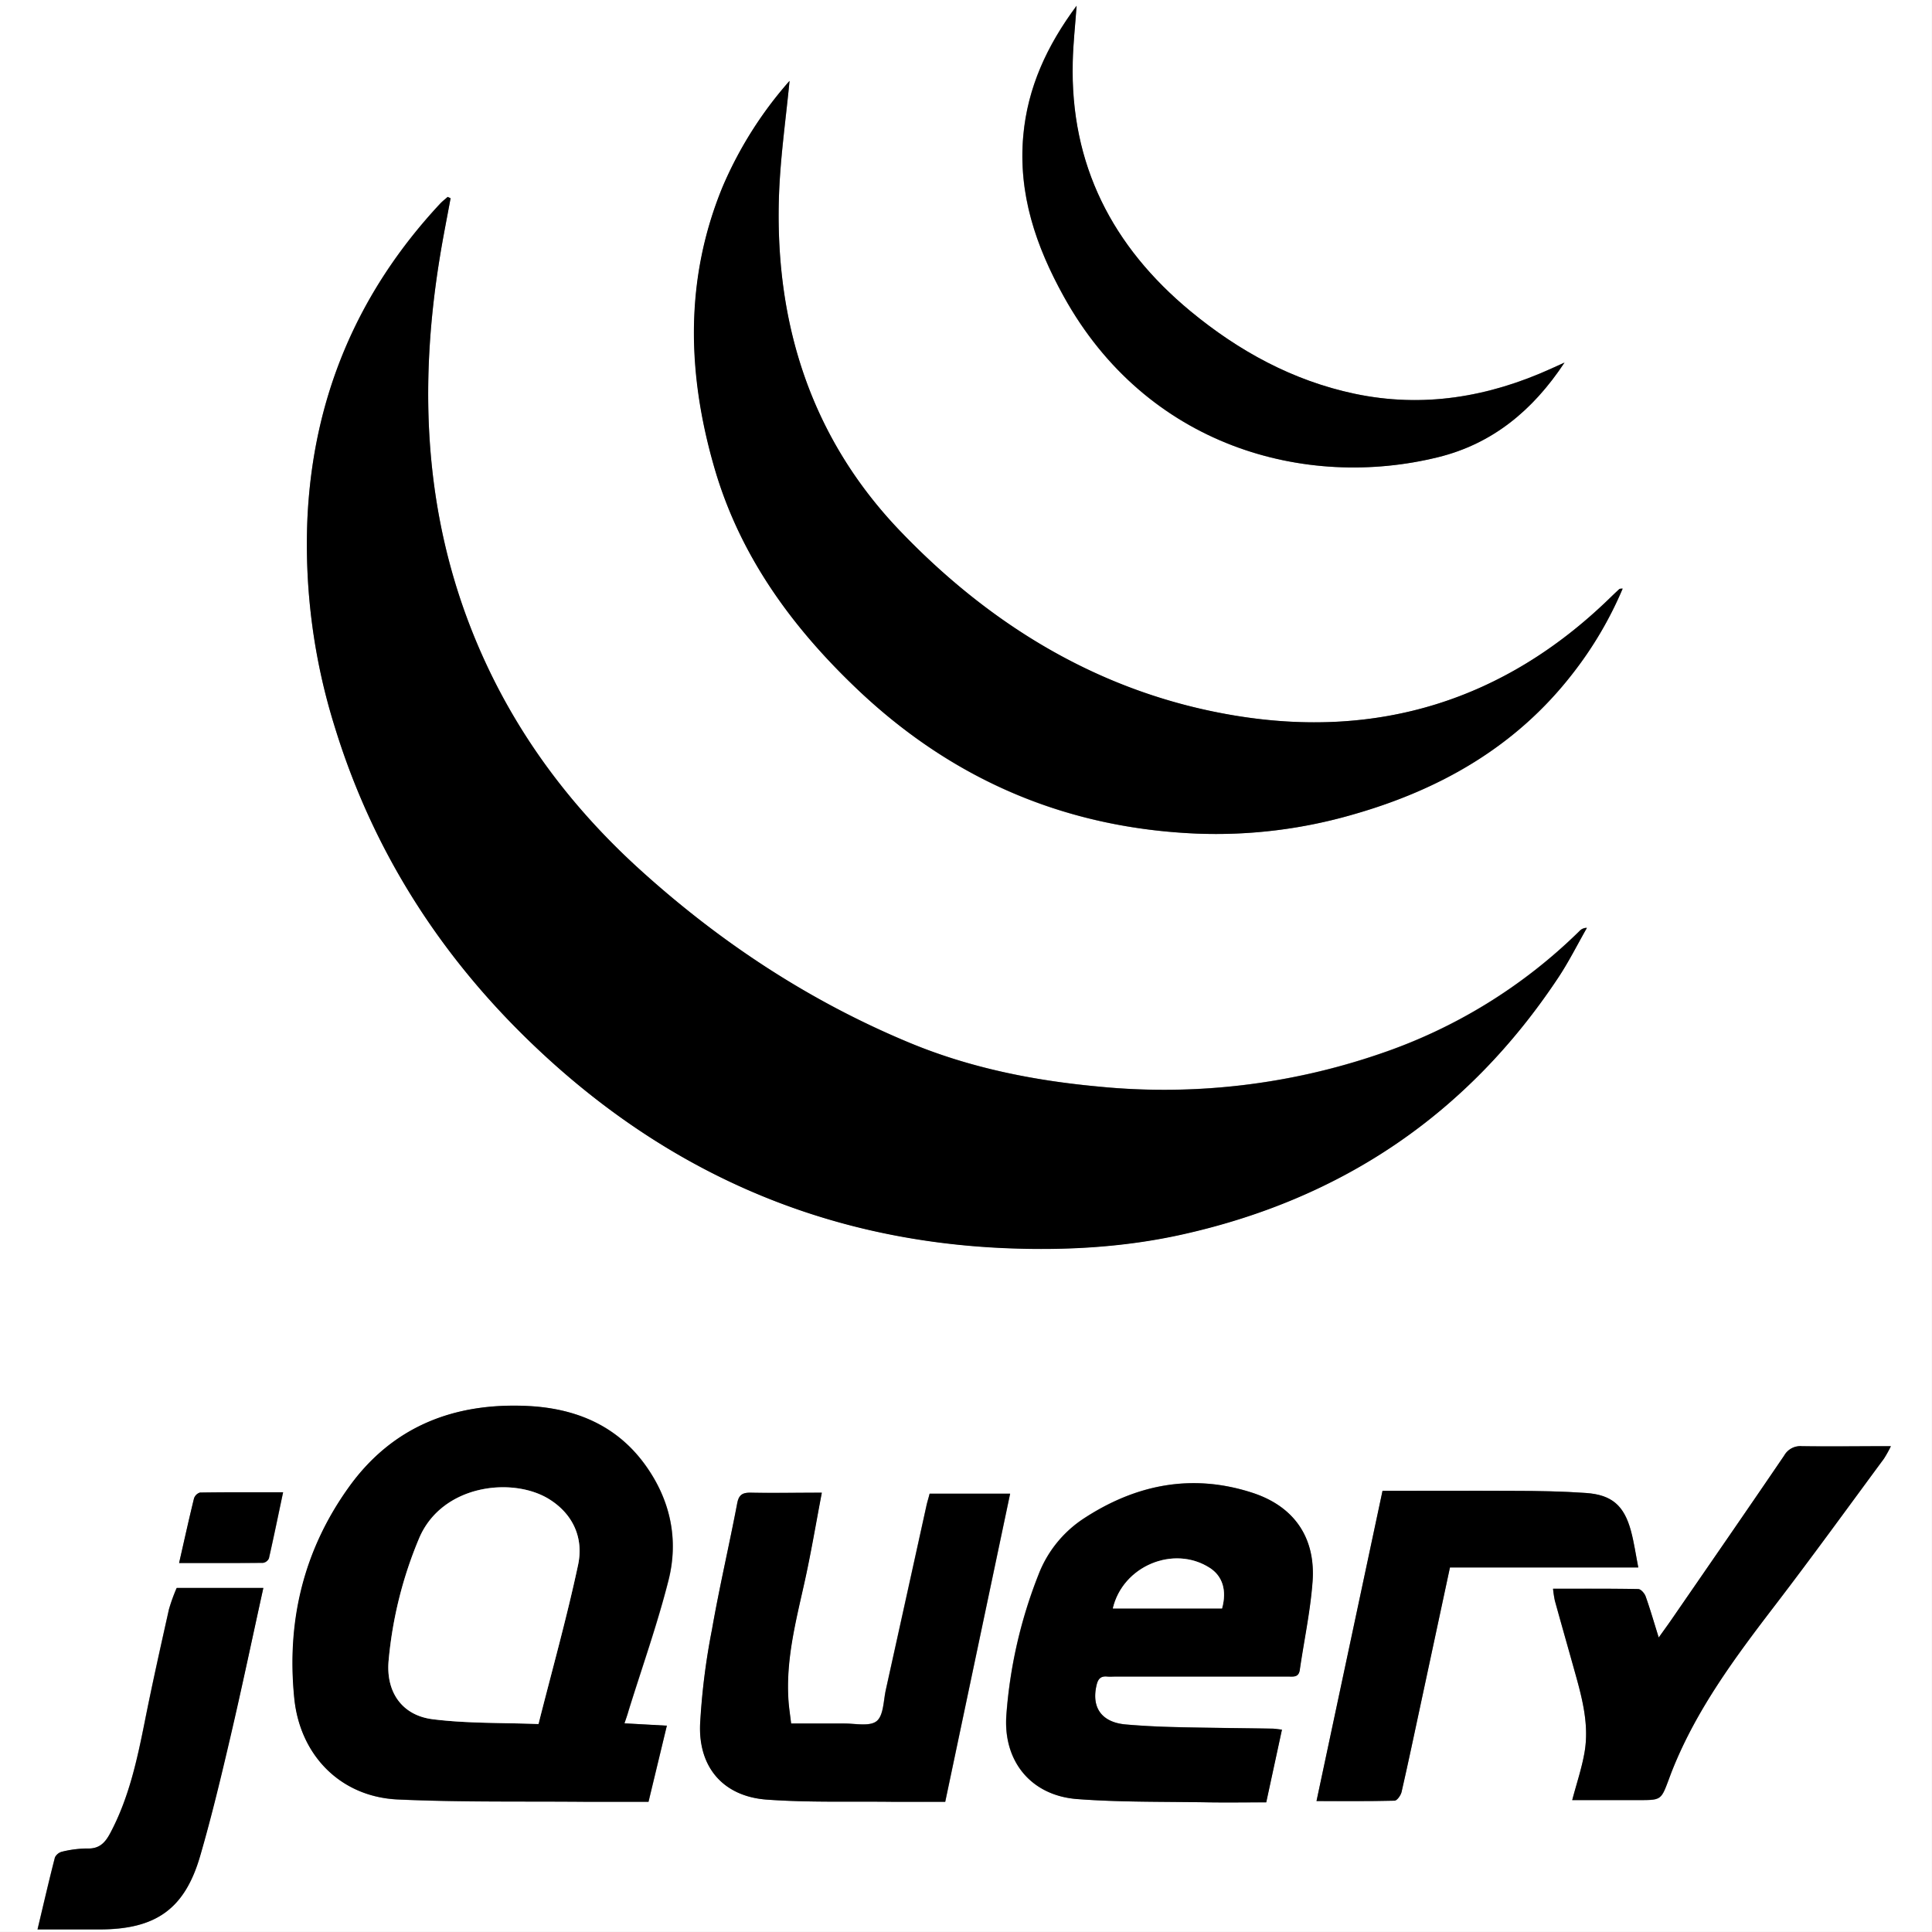 <svg id="Layer_2" data-name="Layer 2" xmlns="http://www.w3.org/2000/svg" viewBox="0 0 501.63 501.63"><rect x="0" y="0" width="501.63" height="501.63" fill="#808080" stroke="none"/><defs><style>.cls-1{fill:#fff;}</style></defs><title>jquery</title><path class="cls-1" d="M46.63,514.53V12.91H548.25V514.53H46.63Zm117-450.15L162.86,64c-0.67.6-1.4,1.15-2,1.8q-32.3,34.69-34.43,82a158.6,158.6,0,0,0,7.15,53.93c9.62,31.26,26.51,58.08,49.85,80.85,34.71,33.86,76.15,52.46,124.77,54.39,15.34,0.61,30.63-.26,45.67-3.64,41.26-9.26,73.85-31.25,97.29-66.54,2.77-4.16,5-8.68,7.49-13a2.56,2.56,0,0,0-1.95.85,136,136,0,0,1-51.78,31.85A172.73,172.73,0,0,1,331.68,295c-16.8-1.56-33.2-4.85-48.78-11.31-26.16-10.85-49.51-26.23-70.41-45.27-16.2-14.76-29.44-31.82-38.93-51.66-16.33-34.15-18.74-70-12.77-106.83C161.63,74.74,162.67,69.57,163.62,64.38ZM467.94,165.75a2.31,2.31,0,0,0-.86.08c-0.92.84-1.82,1.71-2.72,2.58-27.23,26.39-59.92,36.42-97,30.32-34.46-5.67-63.24-23-87.17-48.06C257.45,126.82,248,97.58,248.85,65c0.26-10.42,1.83-20.81,2.78-31.07a102,102,0,0,0-17.39,27.57c-9.8,23.88-9.14,48.21-2.18,72.55,6.7,23.42,20.64,42.31,38.22,58.78q36.77,34.46,87.07,36.51a127.75,127.75,0,0,0,40.76-5c22.61-6.47,42.23-17.65,56.87-36.54A97.59,97.59,0,0,0,467.94,165.75ZM208.77,460.36c0.48-1.41.82-2.37,1.12-3.34,3.49-11.23,7.44-22.34,10.33-33.72,2.72-10.7.47-21-6-30C206.76,382.93,196,378.57,183.75,378c-19-1-35.14,5.21-46.52,21.08-11.72,16.35-16.12,34.76-14.17,54.72,1.45,14.86,12,25.68,26.93,26.36,16.13,0.73,32.3.46,48.45,0.6,5.5,0,11,0,16.6,0L219.78,461ZM379.48,462c-1.14-.12-1.95-0.27-2.75-0.28-8.23-.14-16.47-0.19-24.7-0.39-4.37-.1-8.75-0.31-13.11-0.69-6.27-.55-9-4.42-7.55-10.28,0.4-1.65,1.13-2.32,2.77-2.16,0.72,0.07,1.46,0,2.19,0h44.75c1.32,0,2.74.31,3-1.73,1.09-7.62,2.73-15.2,3.31-22.85,0.86-11.41-4.71-19.59-15.63-23.14-15.74-5.12-30.45-2.14-44.06,6.88a30.5,30.5,0,0,0-11.49,14.47,123.41,123.41,0,0,0-8.29,36.11c-1,12.09,6.25,21.14,18.36,22.07,11.3,0.87,22.68.65,34,.85,5,0.09,10,0,15.09,0ZM288,400.73c-0.29,1.07-.61,2-0.83,3q-5.29,24-10.57,47.93c-0.63,2.82-.58,6.66-2.38,8.11s-5.56.59-8.45,0.62c-4.54.06-9.09,0-13.76,0-0.27-2.22-.54-4-0.67-5.72-0.77-10.47,1.81-20.48,4.06-30.56,1.71-7.67,3-15.44,4.58-23.65-6.74,0-12.56.09-18.38,0-2.12,0-3.14.45-3.58,2.73C236,414.13,233.42,425,231.49,436a176.4,176.4,0,0,0-3.06,24.78c-0.35,11.24,6.23,18.59,17.36,19.39,10.69,0.77,21.47.44,32.21,0.56,4.66,0.05,9.33,0,14.08,0l16.85-80H288Zm164.8-293.67-3.43,1.54C433,116,416.08,118.89,398.3,115.13c-16.06-3.39-30-11.06-42.57-21.41-20.29-16.77-31.29-38.07-30.59-64.79,0.12-4.64.64-9.26,1-14.53-7.71,10.37-12.71,21.23-13.84,33.7-1.37,15.13,3.27,28.68,10.48,41.73,21.53,39,62.71,50.31,97.26,41.77C434,128.17,444.54,119.63,452.84,107.06Zm2,373.26H472.1c5.84,0,5.84,0,7.79-5.31,0.32-.88.65-1.76,1-2.63,6.32-15.77,16.32-29.21,26.55-42.56,9.63-12.57,18.92-25.4,28.33-38.14a31.68,31.68,0,0,0,1.81-3.25c-8.14,0-15.64.07-23.14,0a4.81,4.81,0,0,0-4.57,2.44c-9.74,14.31-19.59,28.54-29.4,42.79-0.92,1.33-1.87,2.63-3.17,4.45-1.26-4-2.23-7.39-3.4-10.68-0.28-.79-1.24-1.88-1.91-1.9-7.27-.14-14.54-0.09-22.13-0.09a28.88,28.88,0,0,0,.47,3.09c1.83,6.62,3.72,13.23,5.56,19.85,1.76,6.35,3.28,12.79,2.17,19.4C457.37,471.9,456,475.93,454.84,480.32ZM405.59,400l-17.14,80.55c7,0,13.64.06,20.28-.1,0.64,0,1.61-1.39,1.81-2.27,1.72-7.51,3.3-15.06,4.92-22.6,2.53-11.81,5.06-23.61,7.64-35.68H472c-0.67-3.41-1.1-6.51-1.91-9.51-1.77-6.55-4.95-9.35-11.67-9.83-6.23-.44-12.5-0.51-18.75-0.55C428.42,399.94,417.16,400,405.59,400ZM115,425.24H92.47a46.11,46.11,0,0,0-2,5.52c-2.16,9.64-4.31,19.28-6.25,29-2,10-4.12,20-9,29.13-1.33,2.51-2.84,4.09-5.94,4a28,28,0,0,0-6.49.81,2.84,2.84,0,0,0-1.93,1.5c-1.53,5.91-2.89,11.85-4.52,18.7h16.1c14.62,0,22.1-5.33,26.14-19.29,2.95-10.19,5.42-20.53,7.83-30.86C109.42,451.06,112.08,438.34,115,425.24Zm-21.83-6.5c7.45,0,14.62,0,21.79-.05a2,2,0,0,0,1.52-1.16c1.26-5.55,2.41-11.13,3.68-17.16-7.47,0-14.53,0-21.58.07A2.38,2.38,0,0,0,97,402C95.65,407.45,94.45,412.93,93.13,418.74Z" transform="translate(-46.63 -12.91)"/><path d="M163.62,64.38c-0.95,5.19-2,10.36-2.83,15.57-6,36.83-3.55,72.68,12.77,106.83,9.48,19.83,22.73,36.9,38.93,51.66,20.91,19,44.26,34.43,70.41,45.27,15.58,6.46,32,9.75,48.78,11.31a172.73,172.73,0,0,0,73.25-8.48,136,136,0,0,0,51.78-31.85,2.56,2.56,0,0,1,1.95-.85c-2.48,4.35-4.73,8.86-7.49,13-23.44,35.29-56,57.29-97.29,66.54-15,3.37-30.33,4.25-45.67,3.64-48.62-1.93-90.06-20.53-124.77-54.39-23.35-22.77-40.23-49.6-49.85-80.85a158.6,158.6,0,0,1-7.15-53.93q2.09-47.28,34.43-82c0.61-.66,1.34-1.21,2-1.8Z" transform="translate(-46.63 -12.91)"/><path d="M467.94,165.75a97.59,97.59,0,0,1-13,22.06c-14.64,18.88-34.26,30.07-56.87,36.54a127.75,127.75,0,0,1-40.76,5q-50.2-2.15-87.07-36.51c-17.57-16.47-31.52-35.35-38.22-58.78-7-24.33-7.62-48.67,2.18-72.55A102,102,0,0,1,251.63,33.9c-1,10.26-2.52,20.65-2.78,31.07-0.82,32.61,8.61,61.85,31.39,85.69,23.93,25,52.71,42.39,87.17,48.06,37,6.1,69.73-3.93,97-30.32,0.9-.87,1.8-1.74,2.72-2.58A2.31,2.31,0,0,1,467.94,165.75Z" transform="translate(-46.63 -12.91)"/><path d="M208.77,460.36l11,0.6L215,480.72c-5.6,0-11.1,0-16.6,0-16.15-.14-32.32.13-48.45-0.6-14.95-.67-25.47-11.5-26.93-26.36-2-20,2.44-38.38,14.17-54.72,11.38-15.87,27.49-22,46.52-21.08,12.29,0.62,23,5,30.45,15.34,6.49,9,8.74,19.29,6,30-2.89,11.38-6.84,22.49-10.33,33.72C209.59,458,209.24,458.94,208.77,460.36Zm-22.33.18c3.56-14.1,7.37-27.63,10.28-41.35,1.46-6.87-1.23-13.09-7.44-17-9.43-5.92-27.91-3.94-33.85,10.15a106.53,106.53,0,0,0-7.9,31.69c-0.75,8.07,3.37,14.23,11.45,15.25C167.92,460.42,177,460.17,186.44,460.54Z" transform="translate(-46.63 -12.91)"/><path d="M379.48,462l-4.07,18.88c-5.12,0-10.11.07-15.09,0-11.34-.2-22.73,0-34-0.85-12.11-.93-19.35-10-18.36-22.07a123.41,123.41,0,0,1,8.29-36.11,30.5,30.5,0,0,1,11.49-14.47c13.6-9,28.31-12,44.06-6.88,10.92,3.55,16.49,11.73,15.63,23.14-0.57,7.66-2.21,15.23-3.31,22.85-0.29,2-1.71,1.73-3,1.73H336.32c-0.73,0-1.47.06-2.19,0-1.64-.16-2.37.51-2.77,2.16-1.41,5.86,1.28,9.73,7.55,10.28,4.36,0.38,8.73.59,13.11,0.69,8.23,0.2,16.47.25,24.7,0.39C377.53,461.72,378.34,461.87,379.48,462Zm-15.56-31.46c1.3-4.67.13-8.42-3.22-10.55-9.36-6-22.57-.47-25.13,10.55h28.35Z" transform="translate(-46.63 -12.91)"/><path d="M288,400.73h20.89l-16.85,80c-4.75,0-9.42,0-14.08,0-10.74-.12-21.52.21-32.21-0.56-11.13-.8-17.72-8.15-17.36-19.39A176.4,176.4,0,0,1,231.49,436c1.92-11,4.46-21.84,6.57-32.79,0.44-2.28,1.46-2.78,3.58-2.73,5.82,0.13,11.64,0,18.38,0-1.57,8.22-2.86,16-4.58,23.65-2.25,10.08-4.83,20.09-4.06,30.56,0.13,1.76.41,3.5,0.67,5.72,4.67,0,9.22,0,13.76,0,2.9,0,6.64.84,8.45-.62s1.76-5.29,2.38-8.11q5.31-24,10.57-47.93C287.44,402.77,287.75,401.8,288,400.73Z" transform="translate(-46.63 -12.91)"/><path d="M452.84,107.06c-8.31,12.57-18.86,21.11-32.77,24.55-34.55,8.54-75.73-2.82-97.26-41.77-7.21-13-11.84-26.6-10.48-41.73,1.13-12.47,6.13-23.33,13.84-33.7-0.38,5.27-.9,9.89-1,14.53-0.7,26.72,10.3,48,30.59,64.79,12.53,10.35,26.51,18,42.57,21.41,17.78,3.75,34.75.9,51.12-6.54Z" transform="translate(-46.63 -12.91)"/><path d="M454.84,480.32c1.15-4.38,2.53-8.42,3.23-12.58,1.11-6.61-.41-13.05-2.17-19.4-1.84-6.62-3.73-13.22-5.56-19.85a28.88,28.88,0,0,1-.47-3.09c7.58,0,14.86-.05,22.13.09,0.67,0,1.63,1.11,1.91,1.9,1.18,3.29,2.14,6.66,3.4,10.68,1.29-1.82,2.25-3.12,3.17-4.45,9.82-14.25,19.67-28.48,29.4-42.79a4.81,4.81,0,0,1,4.57-2.44c7.5,0.12,15,0,23.14,0a31.68,31.68,0,0,1-1.81,3.25c-9.41,12.74-18.7,25.57-28.33,38.14-10.23,13.35-20.23,26.79-26.55,42.56-0.35.87-.67,1.75-1,2.63-2,5.31-2,5.31-7.79,5.31H454.84Z" transform="translate(-46.63 -12.91)"/><path d="M405.59,400c11.56,0,22.82-.06,34.08,0,6.25,0,12.52.11,18.75,0.55,6.72,0.47,9.89,3.27,11.67,9.83,0.81,3,1.24,6.1,1.91,9.51H423.1c-2.58,12.06-5.11,23.87-7.64,35.68-1.62,7.54-3.2,15.08-4.92,22.6-0.2.88-1.17,2.25-1.81,2.27-6.64.17-13.28,0.1-20.28,0.1Z" transform="translate(-46.63 -12.91)"/><path d="M115,425.24c-2.88,13.1-5.54,25.82-8.49,38.47-2.41,10.34-4.88,20.67-7.83,30.86-4,14-11.53,19.26-26.14,19.29H56.39c1.63-6.85,3-12.79,4.52-18.7a2.84,2.84,0,0,1,1.93-1.5,28,28,0,0,1,6.49-.81c3.1,0.11,4.6-1.47,5.94-4,4.87-9.15,7-19.11,9-29.13,1.93-9.69,4.09-19.33,6.25-29a46.11,46.11,0,0,1,2-5.52H115Z" transform="translate(-46.63 -12.91)"/><path d="M93.13,418.74c1.32-5.81,2.53-11.29,3.86-16.74a2.38,2.38,0,0,1,1.55-1.56c7.05-.11,14.11-0.07,21.58-0.07-1.27,6-2.42,11.61-3.68,17.16a2,2,0,0,1-1.52,1.16C107.75,418.76,100.57,418.74,93.13,418.74Z" transform="translate(-46.63 -12.91)"/><path class="cls-1" d="M186.44,460.54c-9.41-.36-18.52-0.12-27.45-1.24-8.07-1-12.2-7.18-11.45-15.25a106.53,106.53,0,0,1,7.9-31.69c5.93-14.09,24.42-16.08,33.85-10.15,6.21,3.9,8.9,10.12,7.44,17C193.81,432.91,190,446.44,186.44,460.54Z" transform="translate(-46.63 -12.91)"/><path class="cls-1" d="M363.92,430.53H335.58c2.56-11,15.77-16.52,25.13-10.55C364.06,422.12,365.22,425.86,363.92,430.53Z" transform="translate(-46.63 -12.91)"/></svg>